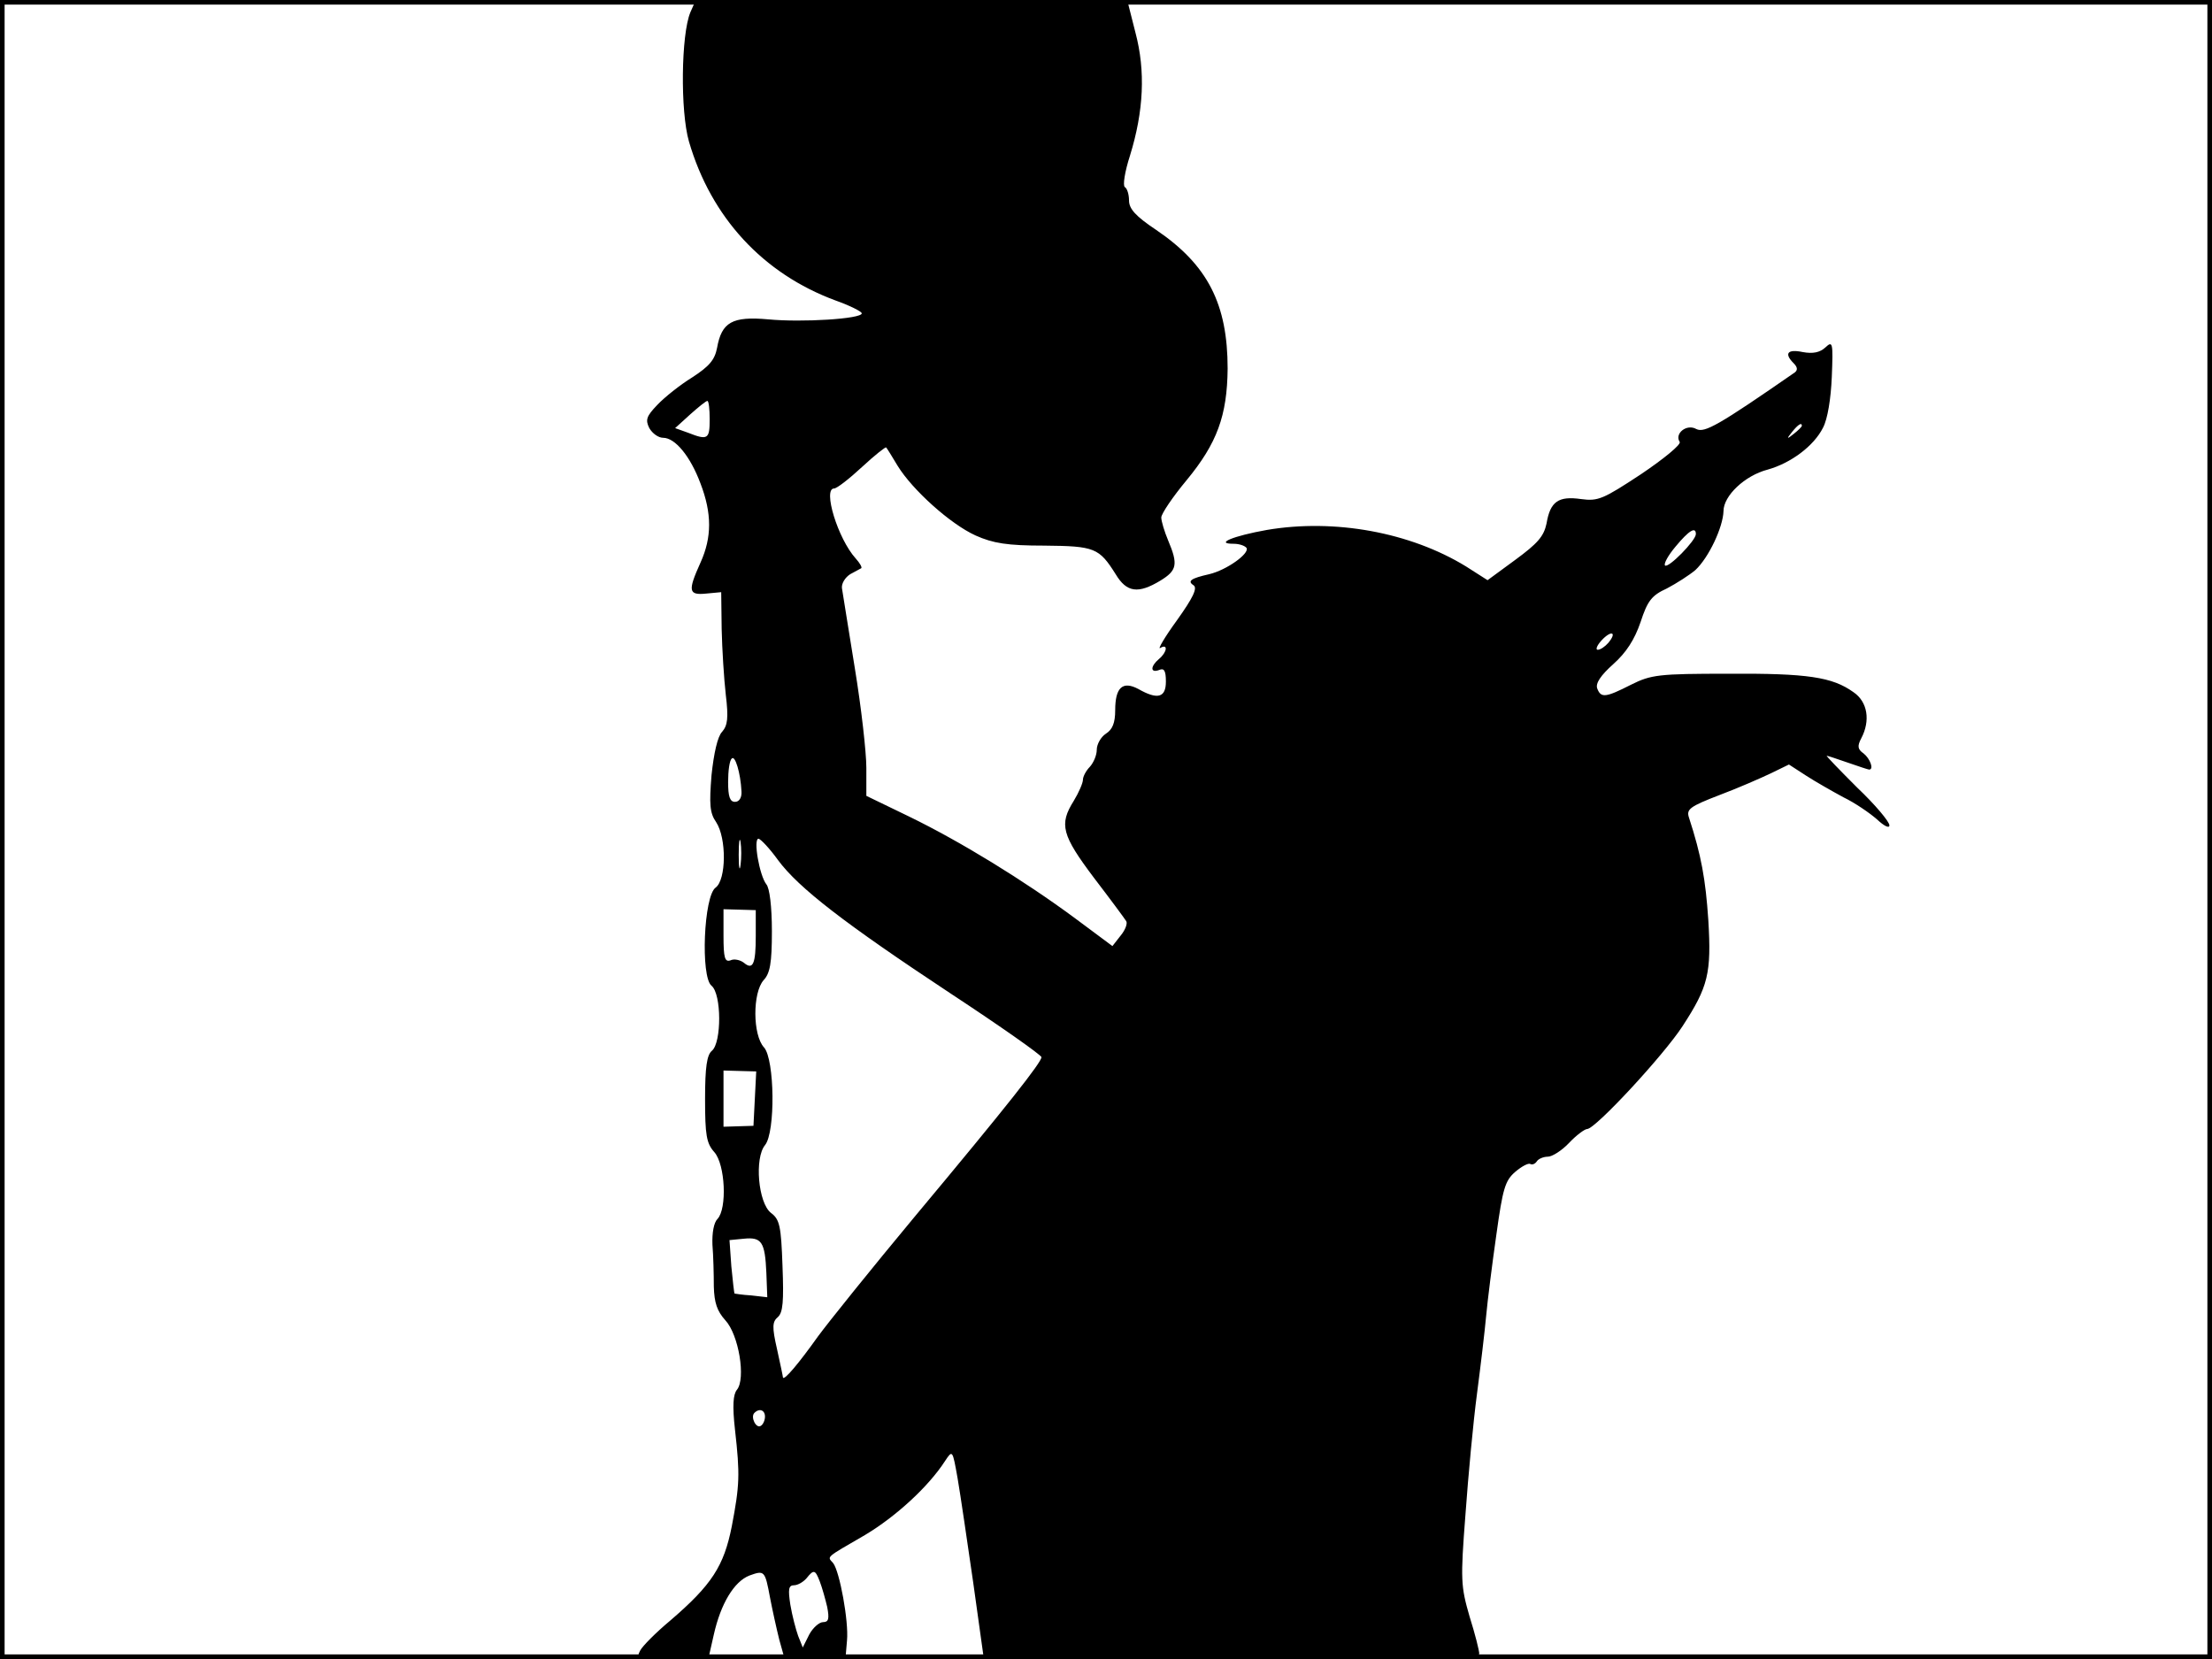 <?xml version="1.0" standalone="no"?>
<!DOCTYPE svg PUBLIC "-//W3C//DTD SVG 20010904//EN"
 "http://www.w3.org/TR/2001/REC-SVG-20010904/DTD/svg10.dtd">
<svg version="1.0" xmlns="http://www.w3.org/2000/svg"
 width="480pt" height="360pt" viewBox="0 0 480 360"
 preserveAspectRatio="xMidYMid meet">
<rect width="1" height="360" fill="#000000"/>
<rect x="479" width="1" height="360" fill="#000000"/>
<rect width="480" height="1" fill="#000000"/>
<rect y="359" width="480" height="1" fill="#000000"/>
<g transform="translate(0,360) scale(0.1,-0.1)"
fill="#000000" stroke="none">
<path d="M1498 3573 c-20 -48 -22 -214 -3 -280 48 -165 161 -287 318 -345 31
-11 57 -24 57 -28 0 -12 -130 -20 -203 -13 -78 7 -101 -6 -111 -62 -5 -26 -17
-40 -54 -64 -26 -16 -60 -43 -76 -60 -23 -24 -26 -32 -17 -50 7 -12 20 -21 30
-21 26 0 59 -40 81 -99 25 -65 25 -117 0 -172 -28 -62 -26 -71 13 -67 l32 3 1
-80 c1 -44 5 -108 9 -143 6 -50 4 -66 -8 -80 -10 -10 -18 -47 -23 -94 -5 -63
-4 -82 10 -102 23 -35 22 -125 -1 -142 -26 -18 -33 -194 -9 -213 22 -18 22
-123 1 -141 -11 -9 -15 -35 -15 -105 0 -78 3 -96 20 -115 24 -27 28 -123 7
-145 -8 -8 -12 -30 -11 -56 2 -24 3 -65 3 -91 1 -35 7 -53 25 -73 29 -31 45
-127 25 -151 -8 -10 -10 -34 -4 -87 11 -97 10 -120 -7 -209 -17 -86 -43 -127
-134 -205 -30 -25 -60 -55 -65 -65 -9 -17 -4 -18 69 -18 l79 0 12 53 c15 67
44 115 77 128 33 12 34 11 45 -48 5 -26 14 -67 20 -91 l12 -43 66 3 66 3 3 35
c4 42 -16 150 -30 168 -13 15 -19 10 69 61 67 40 138 105 174 161 16 24 16 24
27 -38 6 -35 21 -137 34 -227 l23 -165 537 0 c397 0 538 3 538 11 0 7 -9 43
-21 81 -19 66 -20 79 -9 221 6 84 17 202 25 262 8 61 17 137 20 170 3 33 13
112 22 175 14 101 19 118 41 137 14 12 29 20 33 17 4 -2 10 0 14 6 3 5 14 10
24 10 9 0 30 13 46 30 16 17 34 30 39 30 18 0 166 160 207 223 56 86 63 115
56 231 -6 88 -15 139 -42 222 -6 18 2 24 67 49 40 15 90 37 111 47 l39 19 37
-24 c20 -13 57 -34 81 -47 25 -12 57 -34 73 -48 16 -15 27 -20 27 -13 0 8 -31
45 -70 82 -38 38 -68 69 -66 69 2 0 23 -7 46 -15 23 -8 44 -15 46 -15 11 0 2
24 -12 35 -13 9 -14 16 -5 33 20 38 14 79 -17 100 -46 33 -100 41 -271 40
-152 0 -168 -2 -212 -24 -55 -28 -65 -29 -73 -8 -4 11 7 28 35 53 28 25 46 53
59 91 15 46 24 58 57 73 21 11 49 29 62 40 29 27 60 93 61 128 0 33 46 77 96
90 50 14 100 51 120 91 10 19 17 63 19 110 3 75 2 79 -14 64 -12 -11 -27 -14
-49 -10 -33 7 -41 -3 -20 -24 9 -9 9 -15 3 -20 -166 -115 -196 -132 -214 -123
-21 12 -48 -10 -36 -28 3 -6 -35 -37 -84 -70 -82 -54 -93 -59 -130 -54 -49 7
-67 -5 -75 -53 -6 -28 -19 -43 -68 -79 l-60 -44 -47 30 c-121 74 -285 104
-432 79 -73 -13 -114 -30 -72 -30 12 0 24 -4 28 -9 7 -12 -43 -48 -81 -57 -40
-9 -48 -15 -34 -24 9 -6 -1 -27 -36 -76 -27 -37 -43 -65 -36 -60 17 10 15 -9
-3 -24 -19 -16 -19 -31 0 -24 11 5 15 -1 15 -25 0 -35 -18 -40 -60 -16 -34 18
-50 3 -50 -46 0 -28 -6 -42 -20 -51 -11 -7 -20 -23 -20 -35 0 -12 -7 -28 -15
-37 -8 -8 -15 -21 -15 -28 0 -7 -9 -28 -20 -46 -32 -51 -26 -74 44 -167 36
-47 67 -89 70 -94 3 -5 -2 -19 -12 -31 l-18 -23 -82 61 c-111 82 -248 166
-359 220 l-93 45 0 61 c0 33 -11 131 -25 216 -14 85 -26 163 -28 174 -1 10 7
23 18 30 11 6 22 12 24 13 2 2 -3 11 -12 21 -39 43 -72 152 -47 152 6 0 33 21
61 47 27 25 51 44 52 42 2 -2 13 -20 25 -40 32 -52 114 -126 169 -151 38 -17
69 -22 149 -22 110 -1 119 -5 155 -62 24 -40 49 -43 97 -14 36 22 39 35 17 87
-8 19 -15 42 -15 50 0 8 25 45 55 81 66 80 88 140 89 242 0 140 -43 225 -155
301 -45 30 -59 46 -59 64 0 13 -4 26 -9 29 -5 3 0 34 11 68 30 97 34 184 12
267 l-18 71 -468 0 -468 0 -12 -27z m42 -883 c0 -43 -4 -46 -47 -29 l-28 10
33 30 c18 16 34 29 37 29 3 0 5 -18 5 -40z m2370 -14 c0 -2 -8 -10 -17 -17
-16 -13 -17 -12 -4 4 13 16 21 21 21 13z m-230 -235 c0 -14 -60 -75 -67 -68
-3 4 7 22 23 41 29 35 44 44 44 27z m-190 -236 c-7 -8 -17 -15 -23 -15 -5 0
-2 9 8 20 21 23 35 19 15 -5z m-1881 -322 c1 -14 -5 -23 -14 -23 -11 0 -15 11
-15 43 0 24 3 47 8 51 7 8 19 -31 21 -71z m-2 -160 c-2 -16 -4 -5 -4 22 0 28
2 40 4 28 2 -13 2 -35 0 -50z m81 11 c45 -61 145 -138 375 -290 108 -71 196
-133 197 -138 0 -11 -72 -103 -275 -346 -94 -113 -188 -230 -210 -260 -42 -59
-74 -97 -76 -89 0 2 -6 30 -13 62 -11 48 -10 59 2 69 11 10 13 34 10 111 -3
86 -6 101 -25 115 -28 22 -36 119 -13 147 23 28 21 186 -2 212 -25 27 -25 119
-1 146 14 15 18 37 18 106 0 54 -5 94 -12 102 -15 19 -29 99 -17 99 5 -1 24
-21 42 -46z m-48 -165 c0 -61 -6 -75 -26 -58 -8 6 -21 9 -29 5 -12 -4 -15 5
-15 53 l0 58 35 -1 35 -1 0 -56z m-2 -353 l-3 -59 -33 -1 -32 -1 0 61 0 61 35
-1 36 -1 -3 -59z m25 -378 l2 -53 -35 4 c-19 1 -36 4 -36 4 -1 1 -4 28 -7 59
l-4 57 31 3 c39 4 46 -7 49 -74z m-3 -312 c0 -8 -4 -17 -9 -20 -10 -7 -23 19
-14 28 11 11 23 6 23 -8z m119 -358 c5 -13 12 -38 16 -55 5 -26 3 -33 -9 -33
-8 0 -22 -12 -30 -27 l-14 -28 -10 25 c-5 14 -13 44 -17 68 -5 33 -4 42 8 42
8 0 20 7 27 15 16 20 19 19 29 -7z"/>
</g>
</svg>
